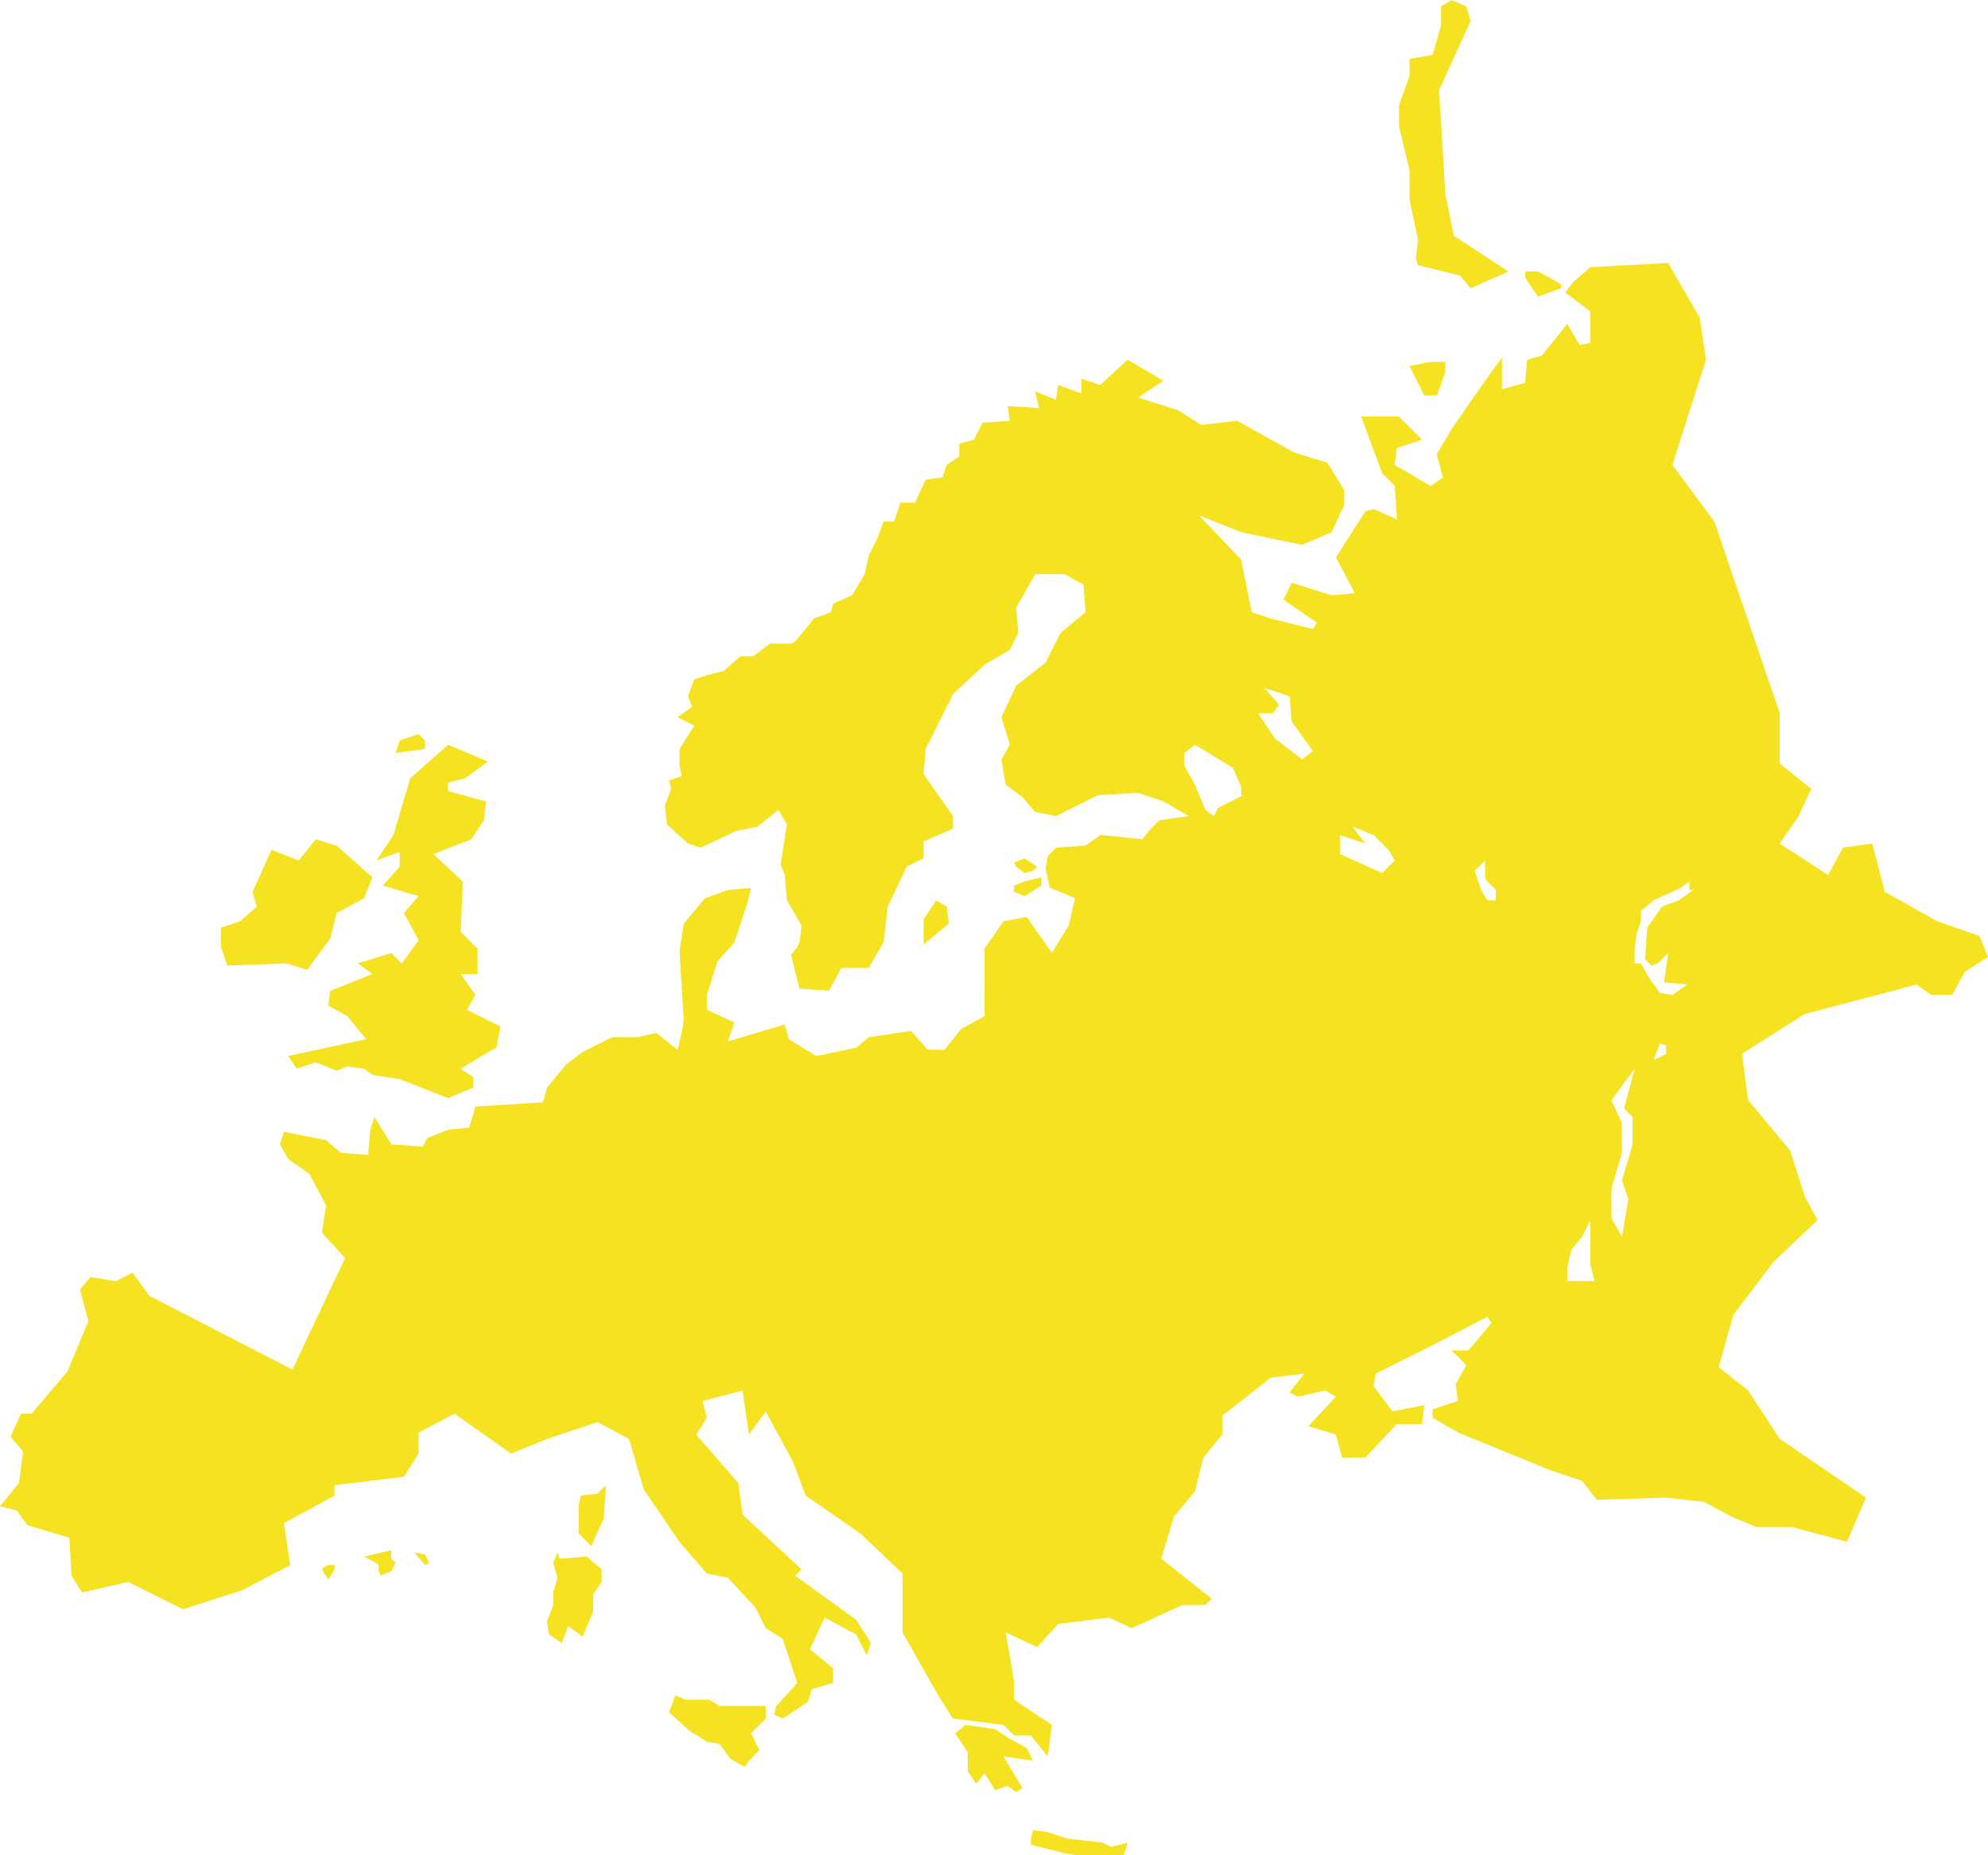 <svg xmlns="http://www.w3.org/2000/svg" viewBox="0 0 88.849 82.923"><defs><style>.a{fill:#f5e221;}</style></defs><path class="a" d="M-9980.733-780.075h-1.129l-.563-.092-1.5-.376v-.282l.095-.376.657.092.848.284,1.6.187.377.189.75-.189-.187.563Zm-4.231-3.1-.563.189-.471-.753-.376.471-.377-.566v-.845l-.562-.847.471-.376,1.315.189.563.376.848.469.281.566-1.316-.189.846,1.411-.282.189Zm-12.411-1.221-.468-.658-.566-.095-.753-.469-.938-.847.28-.753.472.189h1.034l.472.282h2.068v.563l-.658.658.373.753-.468.471-.189.282Zm13.445-1.034h-.753l-.469-.471-2.258-.282-.657-1.034-1.6-2.821v-2.632l-1.882-1.787-2.444-1.692-.563-1.5-1.221-2.258-.753,1.034-.282-1.974-1.786.469.187.753-.471.753,1.882,2.163.188,1.411,2.632,2.445-.281.282,2.727,1.974.658,1.034-.187.563-.471-.94-1.411-.753-.658,1.411,1.035.847v.658l-.942.282-.187.563-1.126.753-.379-.187.095-.376.942-1.034-.658-1.974-.752-.471-.472-.94-1.224-1.316-.939-.189-1.221-1.411-1.6-2.35-.655-2.255-1.41-.753-2.258.753-1.6.658-2.54-1.787-1.6.845v.942l-.657,1.034-3.1.376v.469l-2.259,1.224.282,1.879-2.16,1.129-2.635.845-2.445-1.221-2.065.471-.471-.753-.095-1.692-1.882-.566-.469-.658-.752-.187.848-1.034.187-1.411-.563-.658.469-1.034h.471l1.6-1.882.942-2.255-.377-1.411.469-.563,1.129.187.753-.376.752,1.034,6.393,3.292,2.351-4.984-1.035-1.129.19-1.221-.753-1.411-.939-.658-.377-.658.187-.566,1.883.376.657.566,1.221.092.095-1.127.188-.566.753,1.224,1.41.095.189-.376.939-.376.939-.095.282-.94,3.01-.189.188-.658.848-1.034.75-.563,1.315-.658h1.129l.847-.189.94.753.189-.753.092-.563-.187-3.1.187-1.221.941-1.129,1.032-.376,1.037-.095-.189.753-.563,1.692-.752.847-.472,1.5v.658l1.224.566-.284.845,2.54-.753.188.66,1.222.75,1.787-.376.563-.469,1.881-.282.75.845h.755l.75-.94,1.035-.566V-820.6l.847-1.221,1.035-.189,1.126,1.6.753-1.224.281-1.221-1.127-.471-.188-.845.094-.566.377-.376,1.315-.092.658-.471,1.882.187.376-.469.374-.376,1.318-.189-1.129-.658-1.129-.376-1.785.095-1.881.94-.939-.187-.565-.658-.753-.563-.187-1.129.377-.658-.377-1.224.658-1.411,1.316-1.034.66-1.316,1.126-.94-.095-1.221-.845-.471h-1.315l-.848,1.505.095,1.127-.376.753-1.129.658-1.411,1.316-1.221,2.445-.095,1.129,1.315,1.879v.566l-1.315.563v.753l-.752.376-.846,1.787-.189,1.6-.657,1.129h-1.222l-.563,1.034-1.318-.095-.376-1.505.284-.374.092-.189.095-.753-.657-1.127-.095-1.129-.187-.471.282-1.787-.377-.658-.939.753-.941.189-1.6.75-.563-.187-.939-.847-.095-.845.281-.753-.094-.376.565-.187-.095-.471v-.753l.657-1.034-.752-.376.657-.469-.187-.471.281-.753.563-.187.752-.189.753-.658h.564l.752-.563h.939l.189-.095.845-1.034.753-.282.095-.376.845-.376.565-.94.188-.847.375-.75.282-.753h.471l.282-.847h.657l.472-1.034.752-.095.188-.563.563-.376v-.563l.658-.189.378-.75,1.222-.095-.095-.658,1.41.092-.187-.75.939.376.095-.66,1.034.376v-.658l.845.282,1.222-1.127,1.6.94-1.129.753,1.787.563,1.033.658,1.6-.187,2.54,1.411,1.5.469.755,1.224v.658l-.565,1.221-1.316.566-2.727-.566-1.881-.75,1.881,1.974.469,2.35.848.282,1.882.471.187-.282-1.5-1.034.376-.753,1.787.563,1.033-.095-.845-1.6,1.316-2.068.376-.095,1.035.471-.1-1.505-.562-.563-.942-2.539h1.692l1.034,1.034-1.126.376-.1.753,1.6.94.563-.376-.281-1.034.66-1.127,1.5-2.163.753-1.034v1.411l1.033-.282.095-1.034.658-.189,1.127-1.411.565.942.469-.095v-1.411l-1.127-.845.376-.471.751-.658,3.479-.189,1.411,2.445.281,1.881-1.5,4.7,1.879,2.539,2.916,8.555v2.255l1.411,1.129-.566,1.221-.845,1.224,2.163,1.411.658-1.224,1.315-.187.563,2.163,2.35,1.316,1.883.658.375.94-1.034.658-.565,1.034h-.938l-.659-.469-1.033.282-3.948,1.034-2.82,1.787.28,2.068,1.88,2.255.66,2.068.563,1.034-1.974,1.882-1.787,2.35-.658,2.35,1.315,1.034,1.411,2.163,3.855,2.632-.848,1.974-2.444-.658h-1.6l-1.129-.471-1.221-.658-1.692-.187-3.1.095-.657-.847-1.41-.471-4.138-1.692-1.129-.658v-.376l1.129-.376-.095-.75.472-.847-.658-.658h.75l1.034-1.221-.187-.284-2.35,1.224-2.633,1.316-.095.563.845,1.129,1.411-.282-.095.845h-1.126l-1.411,1.505h-1.034l-.282-1.034-1.223-.376,1.223-1.316-.471-.282-1.221.282-.379-.187.66-.847-1.5.187-2.163,1.695v.845l-.846,1.034-.375,1.505-.94,1.127-.565,1.882,2.258,1.787-.284.282h-1.032l-2.258,1.034-1.033-.471-2.256.284-.942,1.034-1.41-.66s.376,2.068.376,2.258v.753l1.692,1.127-.187,1.411Zm24.635-22.282-.471.563s-.189.753-.189.847v.563h1.223s-.188-.658-.188-.753v-1.974Zm1.315-6.111.469,1.034v1.316l-.469,1.6v1.316l.469.847.284-1.692-.284-.847.284-.94.187-.658v-1.224l-.375-.376.47-1.784Zm1.88-1.787.565-.282v-.376l-.282-.095Zm1.223-7.711-1.223.566-.563.469v.471l-.189.563-.093.658v.658h.282l.376.658.471.66.563.092.658-.469-1.034-.095.187-1.316-.468.469-.282.095-.284-.282.095-1.411.658-.94.752-.282.658-.471h-.187v-.376Zm-9.216-.753.284.847.282.471h.376v-.471l-.471-.471v-.845Zm-6.016-.75,1.882.845.563-.563-.281-.471-.658-.658-.941-.376.565.753-1.129-.376Zm-6.958-4.513v.563l.472.847.468,1.127.377.282.188-.374,1.127-.566h-.093v-.376l-.376-.845-1.691-1.034Zm4.042-.658,1.224.94.472-.376-.942-1.316-.095-1.129-1.126-.376.657.753-.281.376h-.658Zm-32.435,40.051-.095-.563.281-.753v-.563l.189-.658-.189-.66.189-.469.092.282,1.224-.095.658.566v.563l-.376.563v.753l-.471,1.129-.658-.471-.092.282-.19.471Zm-10.156-2.913.1-.095.187-.095h.284v.189l-.284.469Zm2.54.092v-.282l-.281-.187-.377-.189,1.222-.282v.376l.189.187-.189.376-.471.189Zm1.6-.845.471.095.188.374-.187.095Zm7.334-.847v-1.221l.095-.471.753-.095.373-.374-.092,1.5-.565,1.224Zm-7.992-20.308-1.221-.187-.377-.282-.753-.095-.471.187-.939-.376-.847.284-.374-.566,3.479-.75-.848-1.036-.847-.469.095-.658,1.882-.753-.658-.471,1.5-.469.471.469.752-1.034-.657-1.221.657-.753-1.6-.471.753-.845v-.658l-1.034.376.753-1.129.753-2.539,1.691-1.5,1.787.753-1.034.75-.753.189v.376l1.692.469-.095.847-.563.845-1.692.66,1.316,1.221-.095,2.255.753.753v1.129h-.753l.658.94-.377.658,1.5.753-.188.94-.656.376-.941.566.565.376v.469l-1.129.471Zm-5.076-5.171-2.634.095-.282-.845v-.847l.848-.282.752-.658-.189-.658.848-1.881,1.221.471.753-.942.939.284,1.6,1.411-.377.94-1.224.658-.281,1.129-1.034,1.411Zm28.487-1.411v-.563l.563-.845.471.282.095.753-1.129.94Zm4.042-1.784v-.284l.472-.187.752-.187v.374l-.752.471Zm.095-1.129-.095-.189.472-.187.563.376-.187.187-.376.095Zm-27.548-5.642.847-.282.282.282v.376l-1.315.189Zm45.788-15.419-.658-1.316.939-.187h.658v.469l-.376,1.034Zm4.513-5.266v-.282h.564l1.033.566v.187l-1.033.376Zm-2.913-.092-1.881-.471-.095-.282.095-.847-.377-1.784v-1.318l-.471-1.974v-.94l.471-1.316v-.753l1.034-.189.376-1.316v-.845l.472-.282.658.282.187.658-1.411,3.1.095,1.411.188,3.2.377,1.881,2.443,1.6-1.691.753Z" transform="translate(10030 862.999)"/></svg>